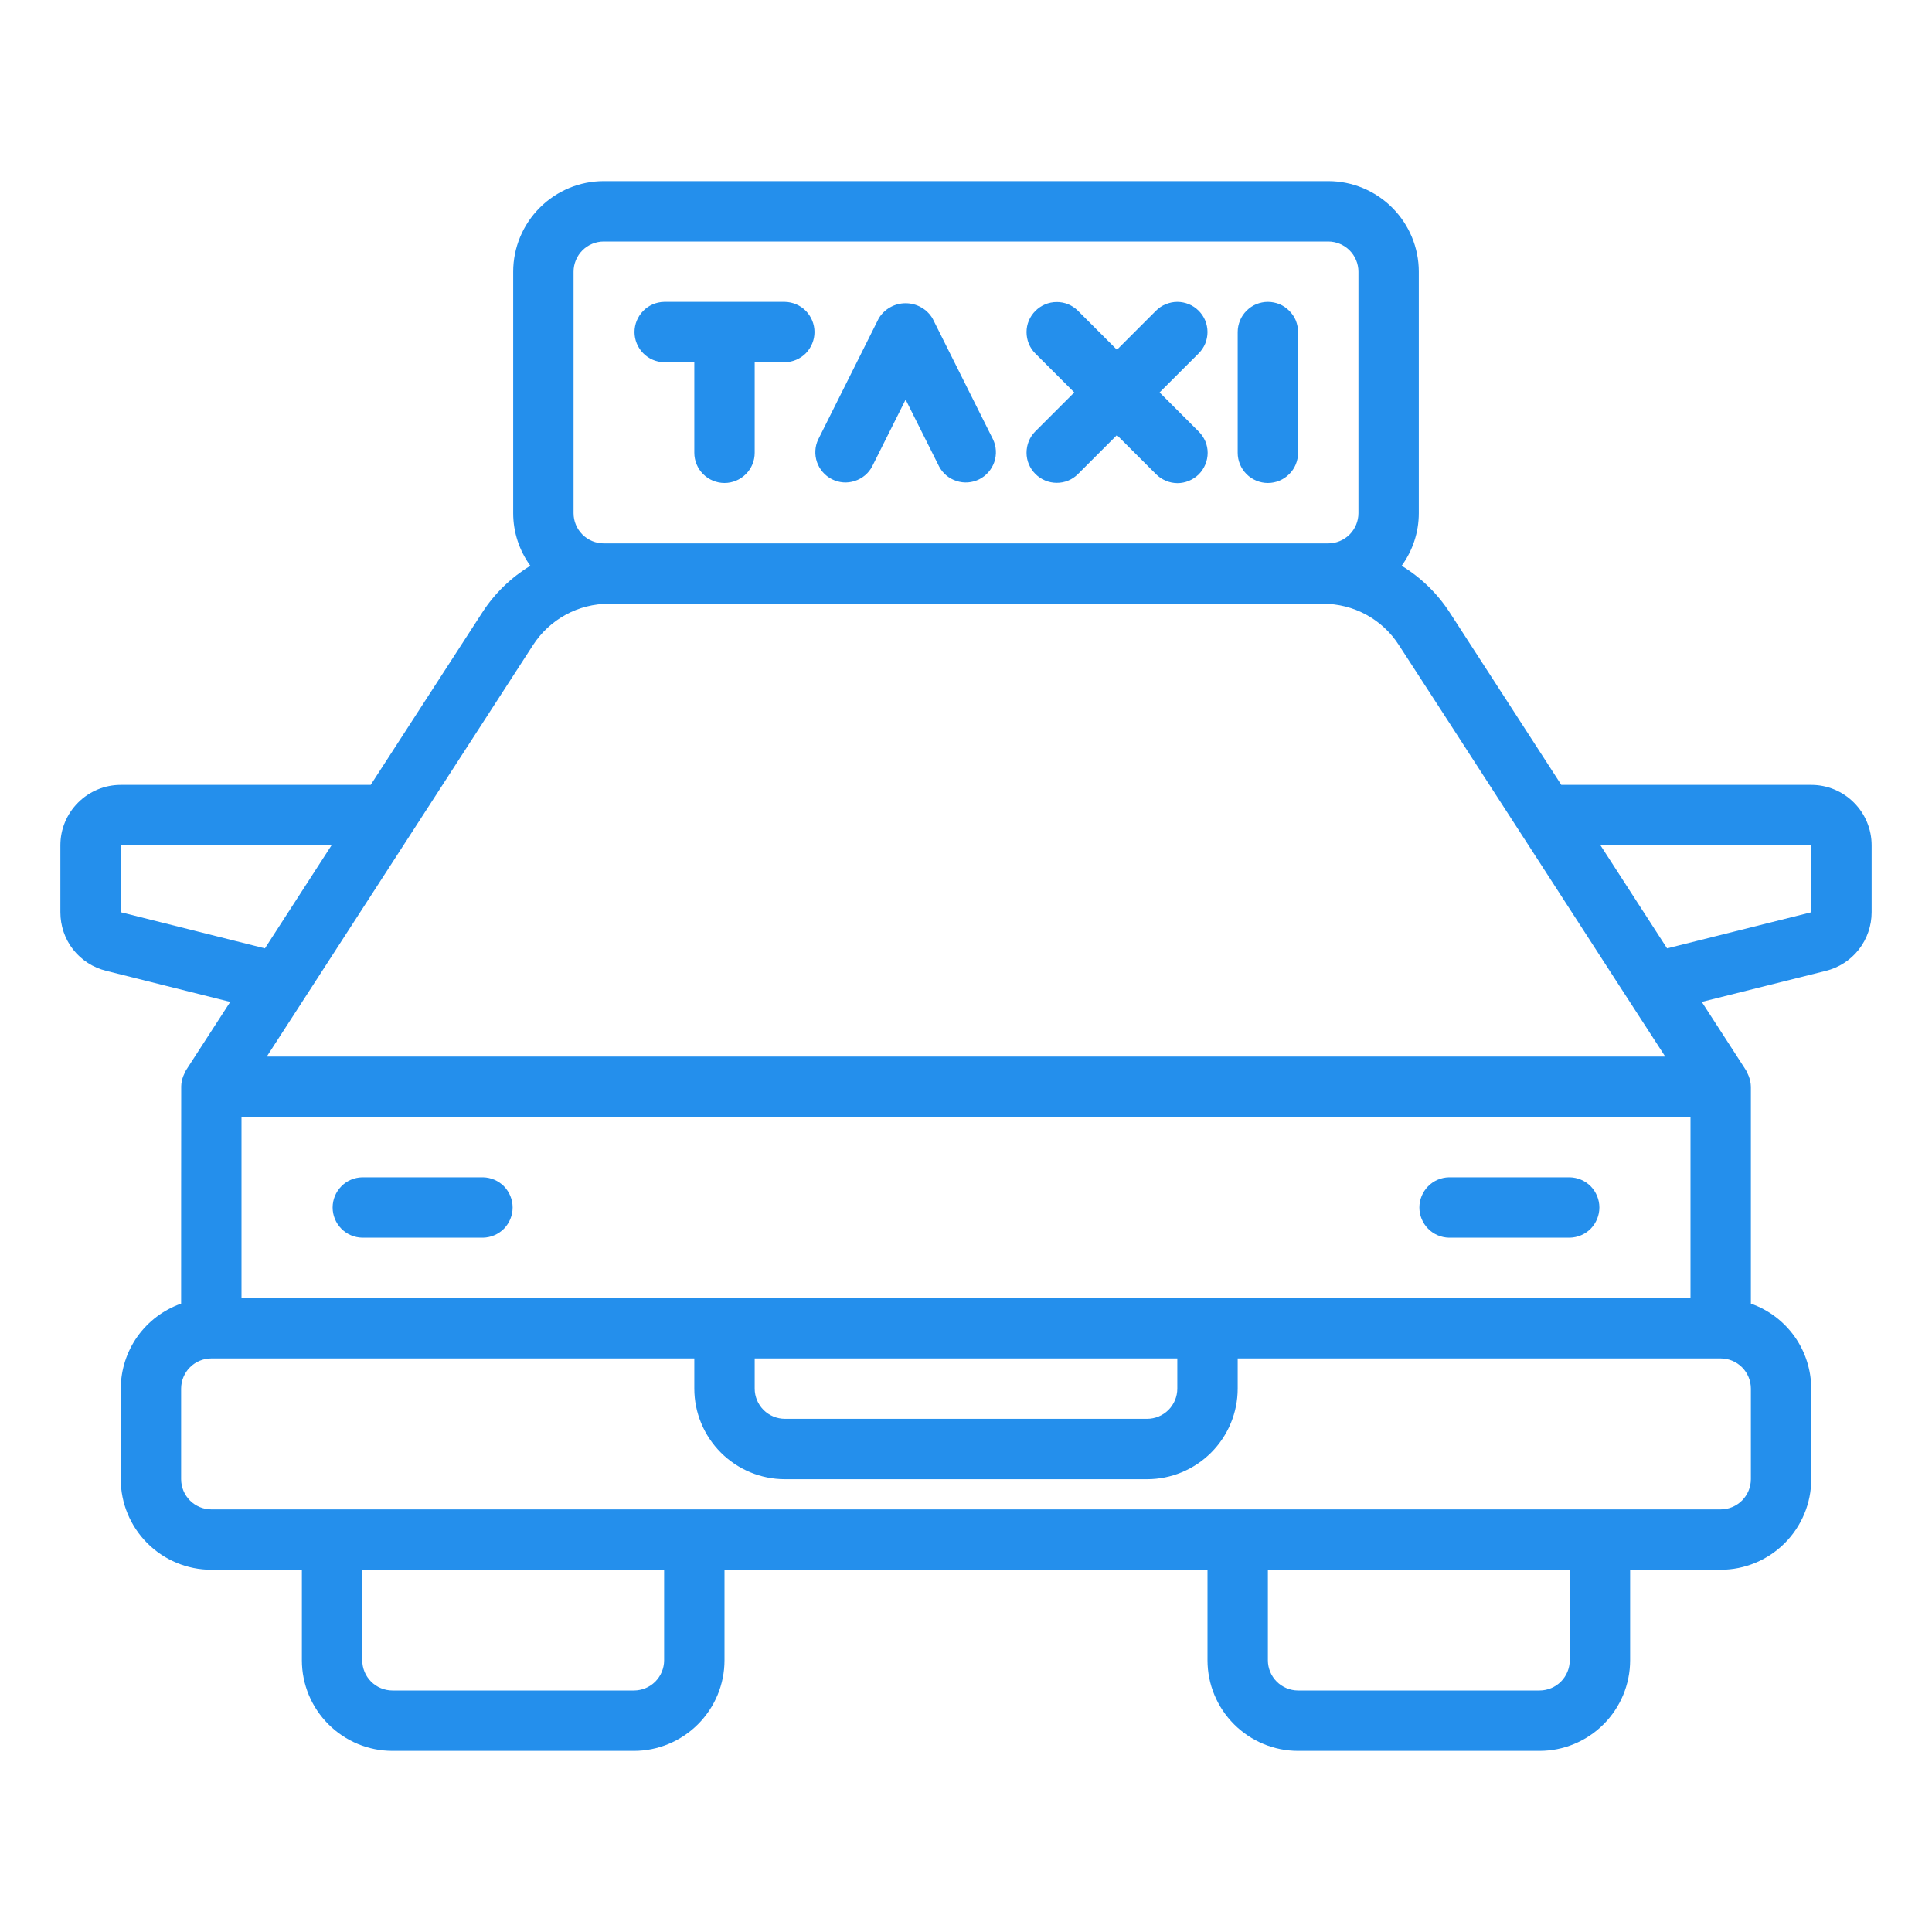<svg width="24" height="24" viewBox="0 0 24 24" fill="none" xmlns="http://www.w3.org/2000/svg">
<g id="taxi (1) 1">
<path id="Vector" d="M15.75 3.75C15.701 3.75 15.652 3.76 15.607 3.778C15.561 3.797 15.52 3.825 15.485 3.86C15.45 3.895 15.422 3.936 15.404 3.981C15.385 4.027 15.375 4.076 15.375 4.125V5.625C15.375 5.724 15.415 5.82 15.485 5.89C15.555 5.96 15.651 6 15.75 6C15.85 6 15.945 5.96 16.015 5.89C16.086 5.82 16.125 5.724 16.125 5.625V4.125C16.125 4.076 16.115 4.027 16.097 3.981C16.078 3.936 16.05 3.895 16.015 3.86C15.98 3.825 15.939 3.797 15.894 3.778C15.848 3.76 15.799 3.75 15.75 3.75ZM14.89 3.86C14.855 3.825 14.814 3.797 14.769 3.779C14.723 3.76 14.674 3.75 14.625 3.75C14.576 3.75 14.527 3.76 14.482 3.779C14.436 3.797 14.395 3.825 14.36 3.86L13.875 4.345L13.39 3.86C13.32 3.79 13.225 3.751 13.126 3.752C13.027 3.752 12.932 3.792 12.862 3.862C12.792 3.932 12.752 4.026 12.752 4.125C12.752 4.225 12.79 4.32 12.86 4.39L13.345 4.875L12.86 5.36C12.79 5.43 12.752 5.525 12.752 5.625C12.752 5.724 12.792 5.818 12.862 5.888C12.932 5.958 13.027 5.998 13.126 5.998C13.225 5.999 13.32 5.96 13.39 5.89L13.875 5.405L14.36 5.89C14.395 5.925 14.436 5.953 14.482 5.972C14.527 5.992 14.576 6.001 14.626 6.002C14.675 6.002 14.724 5.992 14.77 5.973C14.815 5.954 14.857 5.927 14.892 5.892C14.927 5.857 14.954 5.815 14.973 5.77C14.992 5.724 15.002 5.675 15.002 5.625C15.002 5.576 14.992 5.527 14.973 5.482C14.953 5.436 14.925 5.395 14.89 5.36L14.405 4.875L14.89 4.39C14.925 4.355 14.953 4.314 14.972 4.268C14.99 4.223 15 4.174 15 4.125C15 4.076 14.99 4.027 14.972 3.982C14.953 3.936 14.925 3.895 14.89 3.86ZM11.585 3.957C11.551 3.899 11.502 3.851 11.443 3.818C11.384 3.784 11.318 3.767 11.25 3.767C11.182 3.767 11.116 3.784 11.057 3.818C10.998 3.851 10.949 3.899 10.915 3.957L10.165 5.457C10.122 5.546 10.117 5.648 10.149 5.741C10.181 5.833 10.248 5.91 10.336 5.954C10.424 5.998 10.525 6.006 10.618 5.975C10.712 5.945 10.79 5.88 10.835 5.793L11.25 4.964L11.665 5.793C11.71 5.88 11.788 5.945 11.882 5.975C11.975 6.006 12.077 5.998 12.165 5.954C12.252 5.91 12.319 5.833 12.351 5.741C12.383 5.648 12.378 5.546 12.335 5.457L11.585 3.957ZM9.75 3.75H8.25C8.152 3.752 8.058 3.792 7.99 3.862C7.921 3.933 7.882 4.027 7.882 4.125C7.882 4.223 7.921 4.318 7.99 4.388C8.058 4.458 8.152 4.498 8.25 4.5H8.625V5.625C8.625 5.724 8.665 5.82 8.735 5.89C8.805 5.96 8.901 6 9 6C9.1 6 9.195 5.96 9.265 5.89C9.336 5.82 9.375 5.724 9.375 5.625V4.5H9.75C9.848 4.498 9.942 4.458 10.011 4.388C10.079 4.317 10.118 4.223 10.118 4.125C10.118 4.027 10.079 3.933 10.011 3.862C9.942 3.792 9.848 3.752 9.75 3.75Z" fill="#248FEC"/>
<path id="Vector_2" d="M22.5 9.75H19.395L18.008 7.607C17.855 7.372 17.652 7.174 17.412 7.028C17.55 6.838 17.625 6.61 17.625 6.375V3.375C17.625 3.077 17.506 2.791 17.295 2.58C17.084 2.369 16.798 2.25 16.5 2.25H7.5C7.202 2.25 6.916 2.369 6.705 2.58C6.494 2.791 6.375 3.077 6.375 3.375V6.375C6.375 6.61 6.45 6.838 6.588 7.028C6.348 7.174 6.144 7.372 5.992 7.607L4.605 9.75H1.5C1.301 9.75 1.111 9.829 0.97 9.97C0.829 10.111 0.75 10.301 0.75 10.5V11.332C0.75 11.5 0.805 11.663 0.908 11.795C1.012 11.927 1.156 12.02 1.319 12.06L2.86 12.446L2.31 13.296C2.298 13.319 2.288 13.343 2.277 13.367C2.261 13.408 2.252 13.451 2.251 13.495C2.25 13.5 2.25 16.194 2.25 16.194C2.031 16.271 1.842 16.414 1.707 16.603C1.573 16.792 1.501 17.018 1.5 17.25V18.375C1.5 18.673 1.619 18.959 1.83 19.17C2.041 19.381 2.327 19.5 2.625 19.5H3.75V20.625C3.75 20.923 3.869 21.209 4.08 21.42C4.291 21.631 4.577 21.75 4.875 21.75H7.875C8.173 21.75 8.459 21.631 8.67 21.42C8.881 21.209 9 20.923 9 20.625V19.5H15V20.625C15 20.923 15.119 21.209 15.33 21.42C15.541 21.631 15.827 21.75 16.125 21.75H19.125C19.423 21.75 19.709 21.631 19.92 21.42C20.131 21.209 20.25 20.923 20.25 20.625V19.5H21.375C21.673 19.5 21.959 19.381 22.17 19.17C22.381 18.959 22.5 18.673 22.5 18.375V17.25C22.499 17.018 22.427 16.792 22.293 16.603C22.158 16.414 21.969 16.271 21.75 16.194V13.5C21.749 13.454 21.74 13.41 21.723 13.367C21.712 13.343 21.702 13.319 21.69 13.296L21.14 12.446L22.679 12.061C22.843 12.021 22.987 11.928 23.091 11.795C23.194 11.663 23.25 11.5 23.25 11.332V10.5C23.25 10.301 23.171 10.111 23.03 9.97C22.89 9.829 22.699 9.75 22.5 9.75ZM7.5 6.75C7.401 6.75 7.305 6.71 7.235 6.64C7.165 6.57 7.125 6.474 7.125 6.375V3.375C7.125 3.276 7.165 3.18 7.235 3.11C7.305 3.04 7.401 3 7.5 3H16.5C16.599 3 16.695 3.04 16.765 3.11C16.835 3.18 16.875 3.276 16.875 3.375V6.375C16.875 6.474 16.835 6.57 16.765 6.64C16.695 6.71 16.599 6.75 16.5 6.75H7.5ZM6.621 8.014C6.723 7.856 6.863 7.726 7.028 7.636C7.193 7.546 7.378 7.5 7.566 7.5H16.434C16.622 7.5 16.807 7.546 16.972 7.636C17.137 7.726 17.277 7.856 17.378 8.014C17.685 8.483 20.463 12.784 20.686 13.125H3.314C3.529 12.793 6.33 8.463 6.621 8.014ZM21 16.125H3V13.875H21V16.125ZM9.375 16.875H14.625V17.25C14.625 17.349 14.585 17.445 14.515 17.515C14.445 17.585 14.349 17.625 14.25 17.625H9.75C9.651 17.625 9.555 17.585 9.485 17.515C9.415 17.445 9.375 17.349 9.375 17.25V16.875ZM1.5 11.332V10.5H4.119L3.291 11.781L1.5 11.332ZM8.25 20.625C8.25 20.724 8.21 20.82 8.14 20.89C8.07 20.96 7.974 21 7.875 21H4.875C4.776 21 4.68 20.96 4.61 20.89C4.54 20.82 4.5 20.724 4.5 20.625V19.5H8.25V20.625ZM19.5 20.625C19.5 20.724 19.46 20.82 19.39 20.89C19.32 20.96 19.224 21 19.125 21H16.125C16.026 21 15.93 20.96 15.86 20.89C15.79 20.82 15.75 20.724 15.75 20.625V19.5H19.5V20.625ZM21.75 18.375C21.75 18.474 21.71 18.57 21.64 18.64C21.57 18.71 21.474 18.75 21.375 18.75H2.625C2.526 18.75 2.43 18.71 2.36 18.64C2.29 18.57 2.25 18.474 2.25 18.375V17.25C2.25 17.151 2.29 17.055 2.36 16.985C2.43 16.915 2.526 16.875 2.625 16.875H8.625V17.25C8.625 17.548 8.744 17.834 8.955 18.045C9.166 18.256 9.452 18.375 9.75 18.375H14.25C14.548 18.375 14.834 18.256 15.045 18.045C15.256 17.834 15.375 17.548 15.375 17.25V16.875H21.375C21.474 16.875 21.57 16.915 21.64 16.985C21.71 17.055 21.75 17.151 21.75 17.25V18.375ZM22.499 11.333L20.709 11.781L19.881 10.5H22.5L22.499 11.333Z" fill="#248FEC"/>
<path id="Vector_3" d="M4.5 15.375H6C6.098 15.373 6.192 15.333 6.261 15.263C6.329 15.193 6.368 15.098 6.368 15C6.368 14.902 6.329 14.807 6.261 14.737C6.192 14.667 6.098 14.627 6 14.625H4.5C4.402 14.627 4.308 14.667 4.24 14.737C4.171 14.807 4.132 14.902 4.132 15C4.132 15.098 4.171 15.193 4.24 15.263C4.308 15.333 4.402 15.373 4.5 15.375ZM18 15.375H19.5C19.598 15.373 19.692 15.333 19.761 15.263C19.829 15.193 19.868 15.098 19.868 15C19.868 14.902 19.829 14.807 19.761 14.737C19.692 14.667 19.598 14.627 19.5 14.625H18C17.902 14.627 17.808 14.667 17.74 14.737C17.671 14.807 17.632 14.902 17.632 15C17.632 15.098 17.671 15.193 17.74 15.263C17.808 15.333 17.902 15.373 18 15.375Z" fill="#248FEC"/>
</g>
</svg>
